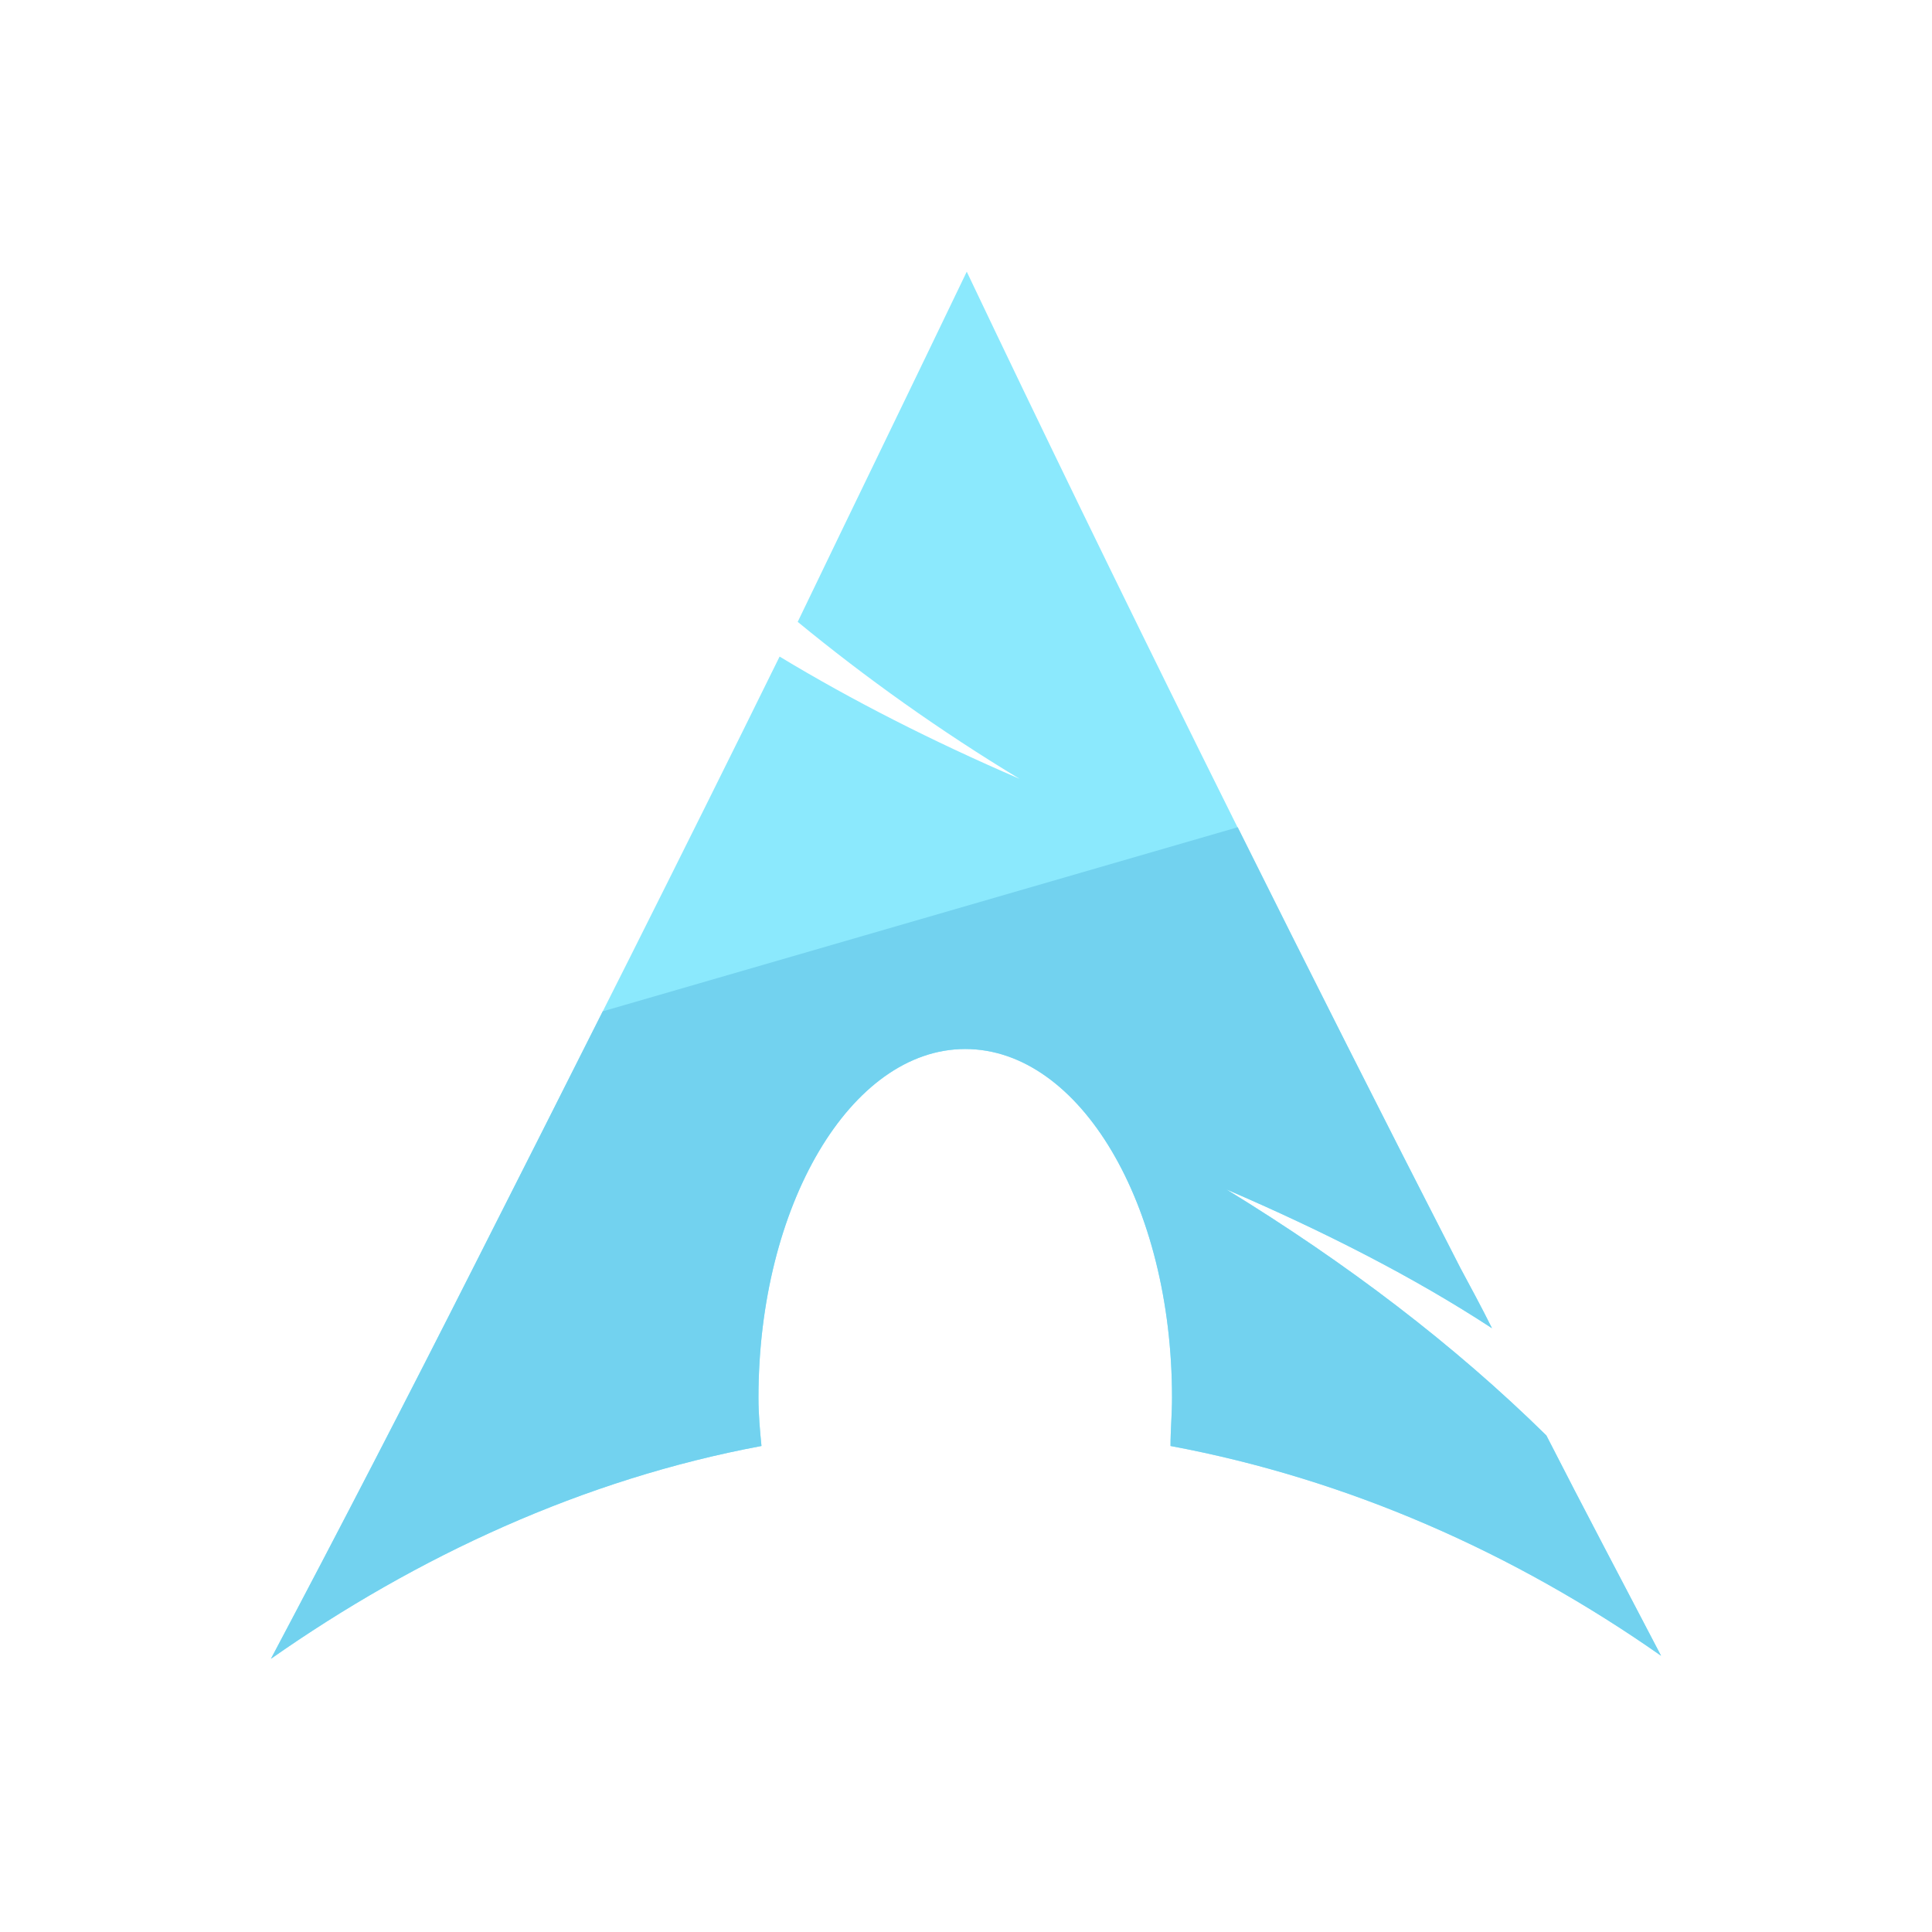 <?xml version="1.0" encoding="UTF-8" standalone="no"?>
<!-- Created with Inkscape (http://www.inkscape.org/) -->

<svg
   xmlns:dc="http://purl.org/dc/elements/1.1/"
   xmlns:cc="http://creativecommons.org/ns#"
   xmlns:rdf="http://www.w3.org/1999/02/22-rdf-syntax-ns#"
   xmlns:svg="http://www.w3.org/2000/svg"
   xmlns="http://www.w3.org/2000/svg"
   xmlns:sodipodi="http://sodipodi.sourceforge.net/DTD/sodipodi-0.dtd"
   xmlns:inkscape="http://www.inkscape.org/namespaces/inkscape"
   width="128"
   height="128"
   viewBox="0 0 128 128"
   id="svg5246"
   version="1.1"
   inkscape:version="0.91 r13725"
   sodipodi:docname="os_arch.svg"
   inkscape:export-xdpi="90"
   inkscape:export-ydpi="90">
  <defs
     id="defs5248">
    <inkscape:perspective
       sodipodi:type="inkscape:persp3d"
       inkscape:vp_x="-58.423739 : 34.801362 : 0"
       inkscape:vp_y="0 : 1031.7335 : 0"
       inkscape:vp_z="58.423741 : 34.801363 : 0"
       inkscape:persp3d-origin="-61.763994 : -35.310301 : 1"
       id="perspective4723" />
  </defs>
  <sodipodi:namedview
     id="base"
     pagecolor="#ffffff"
     bordercolor="#666666"
     borderopacity="1.0"
     inkscape:pageopacity="0.0"
     inkscape:pageshadow="2"
     inkscape:zoom="2.8"
     inkscape:cx="18.44119"
     inkscape:cy="57.190193"
     inkscape:document-units="px"
     inkscape:current-layer="layer1"
     showgrid="false"
     units="px"
     inkscape:window-width="1366"
     inkscape:window-height="713"
     inkscape:window-x="0"
     inkscape:window-y="27"
     inkscape:window-maximized="1"
     inkscape:snap-bbox="true" />
  <g
     inkscape:label="Layer 1"
     inkscape:groupmode="layer"
     id="layer1"
     transform="translate(0,-924.362)"
     style="display:inline">
    <path
       d="m 50.25,1016.962 c 0,-12.7 6.1,-23.1 13.7,-23.1 7.6,0 13.7,10.3 13.7,23.1 0,1.1 -0.1,2.1 -0.1,3.2 11.8,2.2 22.8,7.1 32.5,13.9 -2.5,-4.8 -5.1,-9.7 -7.6,-14.6 -6.1,-6 -13.2,-11.4 -21.2,-16.3 6.5,2.8 12.4,5.8 17.6,9.2 -0.7,-1.4 -1.4,-2.7 -2.1,-4 -11.9,-23.2 -22.9,-45.4 -32.7,-66 -3.6,7.5 -7.4,15.3 -11.2,23.2 4.5,3.7 9.4,7.2 14.7,10.4 -5.8,-2.5 -11.1,-5.2 -15.9,-8.1 -6.4,13 -13.2,26.5 -20.2,40.3 -4.5,8.9 -9,17.6 -13.5,26.1 9.7,-6.8 20.7,-11.9 32.5,-14.1 -0.1,-1 -0.2,-2.1 -0.2,-3.2 z"
       id="path10"
       inkscape:connector-curvature="0"
       style="fill:#8be9fd;fill-opacity:1;stroke:none" />
  </g>
  <g
     inkscape:groupmode="layer"
     id="layer3"
     inkscape:label="Layer 3"
     style="display:inline">
    <path
       style="fill:#72d2ef;fill-opacity:1;stroke:none"
       d="M 82.004 54.807 L 39.932 67.004 C 37.14 72.553 34.324 78.133 31.449 83.801 C 26.949 92.701 22.449 101.4 17.949 109.9 C 27.649 103.1 38.649 98.001 50.449 95.801 C 50.349 94.801 50.25 93.7 50.25 92.6 C 50.25 79.9 56.349 69.5 63.949 69.5 C 71.549 69.5 77.65 79.8 77.65 92.6 C 77.65 93.7 77.551 94.701 77.551 95.801 C 89.351 98.001 100.351 102.899 110.051 109.699 C 107.551 104.899 104.949 100 102.449 95.1 C 96.349 89.1 89.25 83.701 81.25 78.801 C 87.75 81.601 93.65 84.6 98.85 88 C 98.15 86.6 97.45 85.3 96.75 84 C 91.647 74.052 86.749 64.336 82.004 54.807 z "
       id="path10-4" />
  </g>
</svg>
